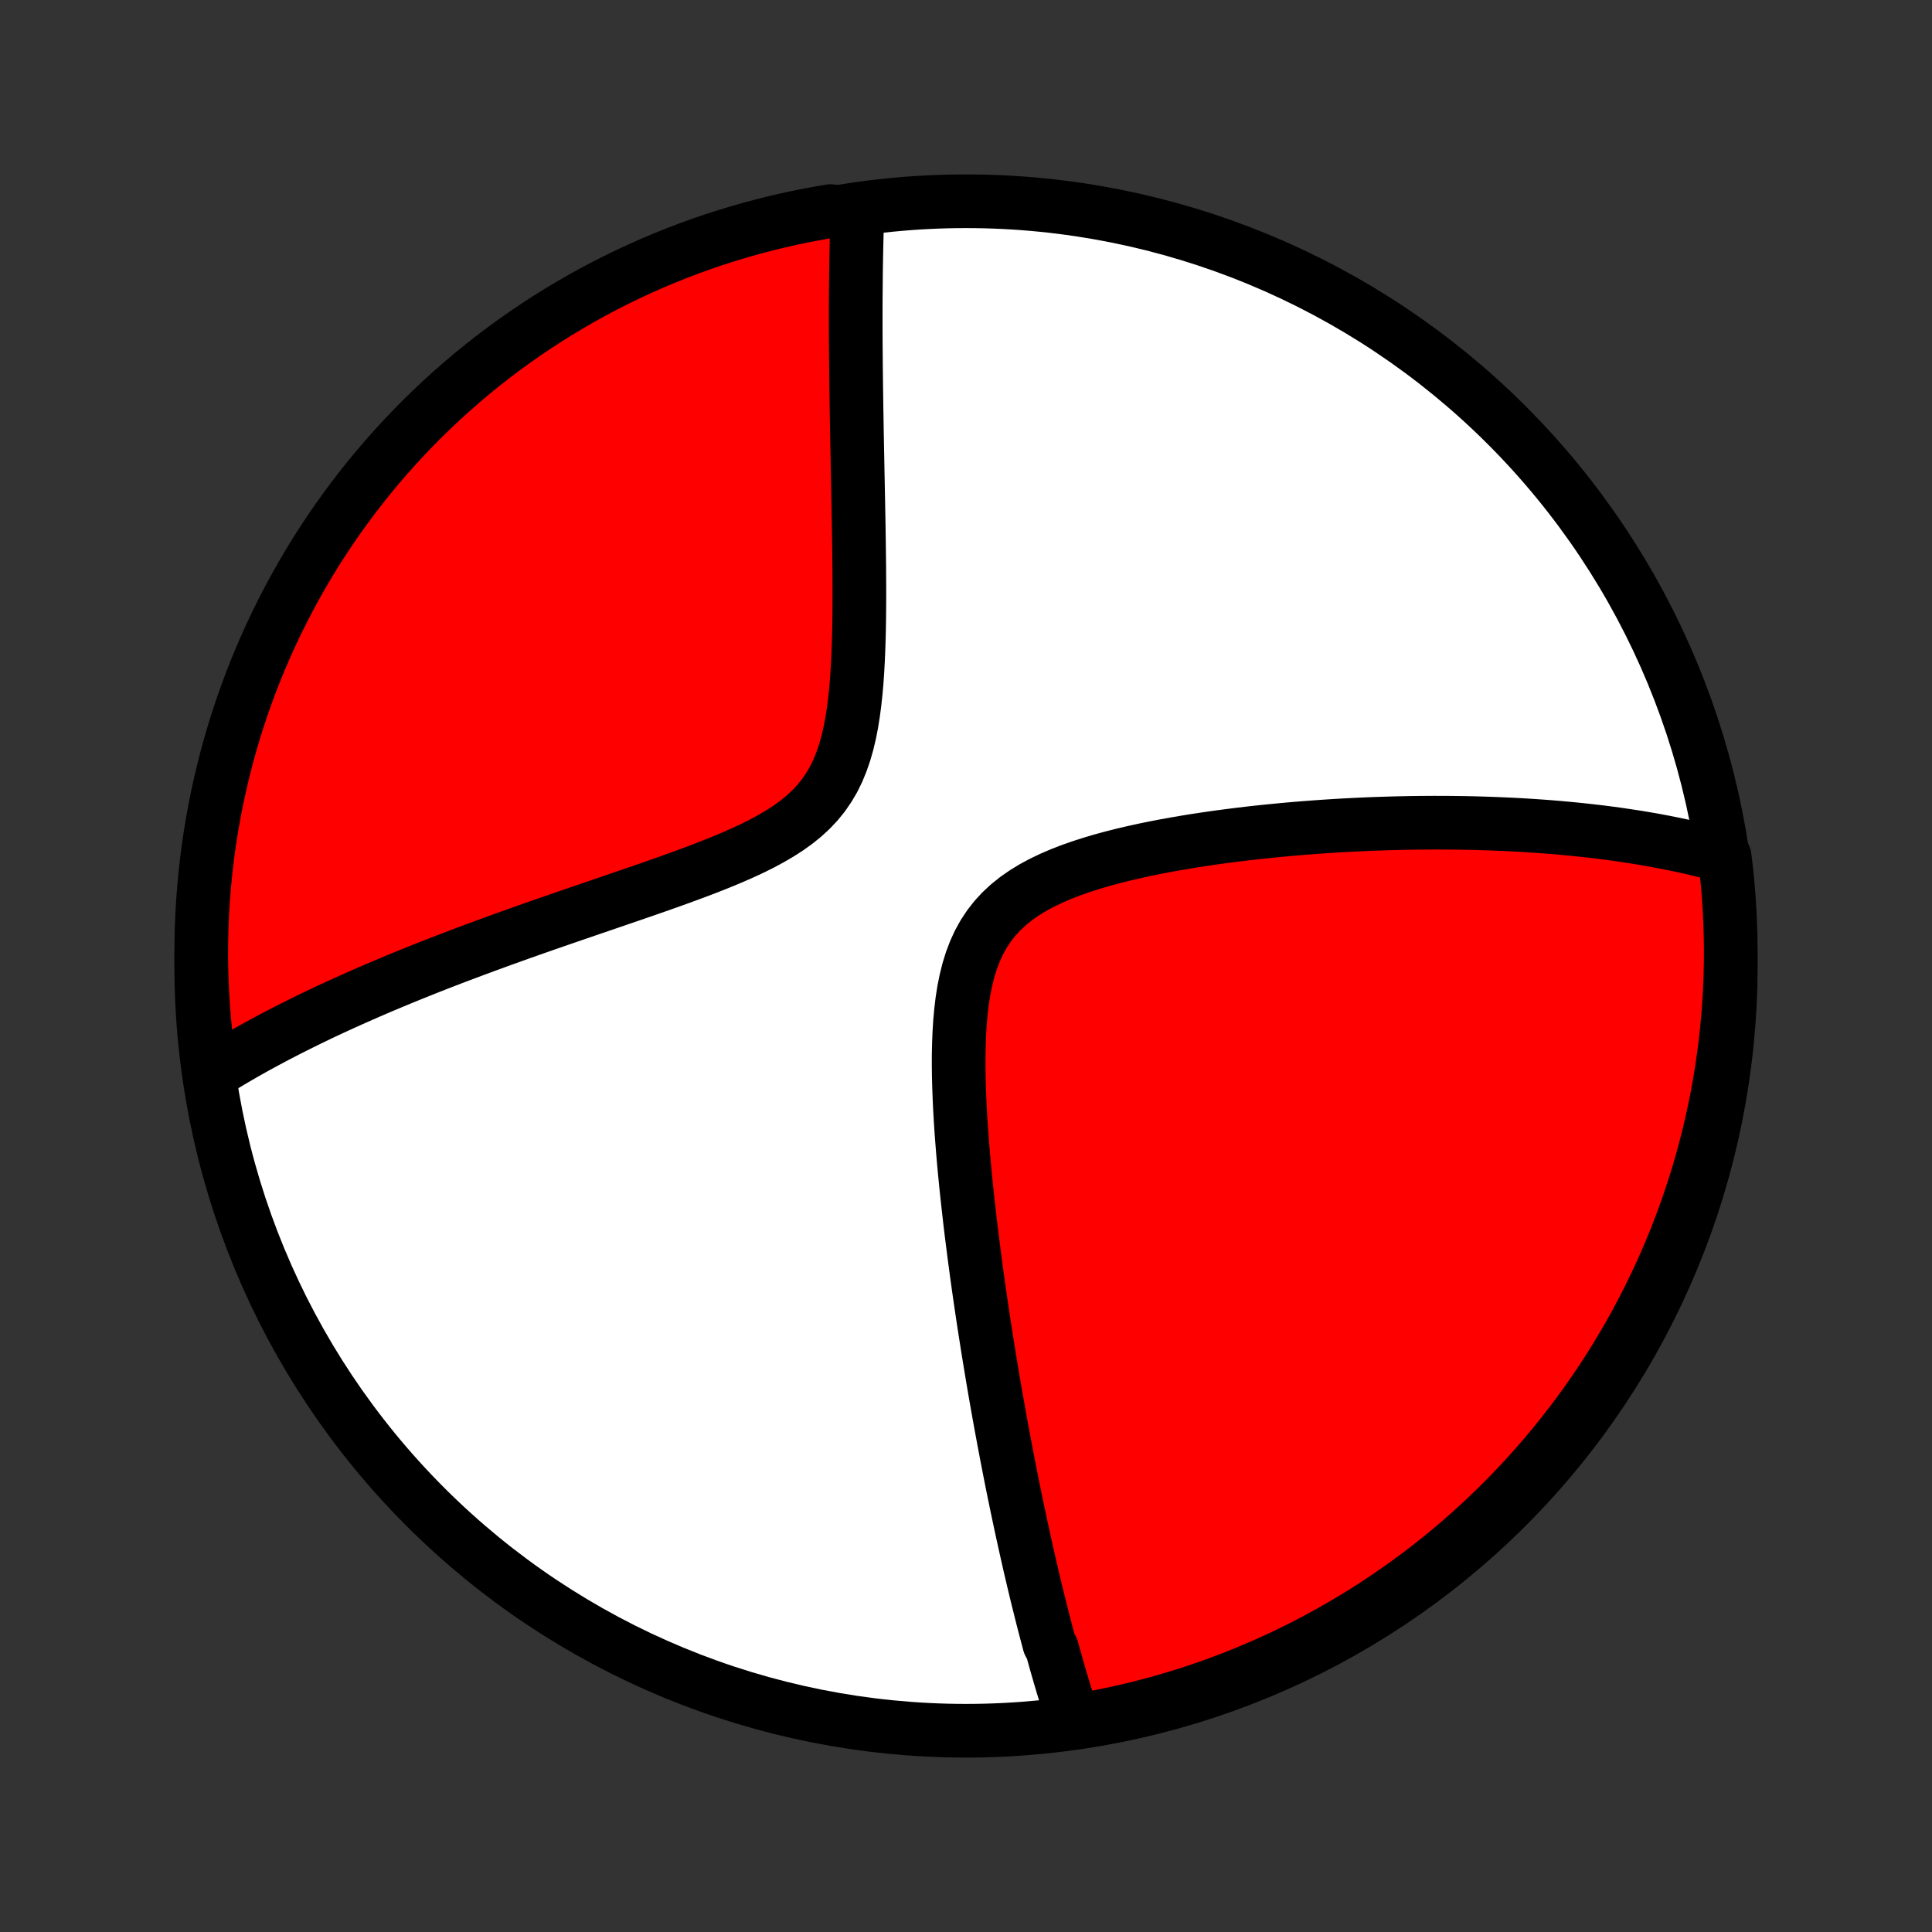<?xml version="1.0" encoding="utf-8" standalone="no"?>
<!DOCTYPE svg PUBLIC "-//W3C//DTD SVG 1.1//EN"
  "http://www.w3.org/Graphics/SVG/1.1/DTD/svg11.dtd">
<!-- Created with matplotlib (http://matplotlib.org/) -->
<svg height="72pt" version="1.1" viewBox="0 0 72 72" width="72pt" xmlns="http://www.w3.org/2000/svg" xmlns:xlink="http://www.w3.org/1999/xlink">
 <rect x="0" y="0" width="72" height="72" fill="#333333" stroke="none"/>
 <defs>
  <style type="text/css">
*{stroke-linecap:butt;stroke-linejoin:round;}
  </style>
 </defs>
 <g id="figure_1">
  <g id="patch_1">
   <path d="
M0 72
L72 72
L72 0
L0 0
z
" style="fill:none;"/>
  </g>
  <g id="axes_1">
   <g id="PatchCollection_1">
    <defs>
     <path d="
M36 -7.5
C43.558 -7.5 50.808 -10.503 56.153 -15.848
C61.497 -21.192 64.5 -28.442 64.5 -36
C64.5 -43.558 61.497 -50.808 56.153 -56.153
C50.808 -61.497 43.558 -64.5 36 -64.5
C28.442 -64.5 21.192 -61.497 15.848 -56.153
C10.503 -50.808 7.5 -43.558 7.5 -36
C7.5 -28.442 10.503 -21.192 15.848 -15.848
C21.192 -10.503 28.442 -7.5 36 -7.5
z
" id="C0_0_a811fe30f3"/>
     <path d="
M40.029 -7.823
L39.971 -8.001
L39.913 -8.18
L39.855 -8.359
L39.798 -8.538
L39.742 -8.718
L39.686 -8.899
L39.631 -9.08
L39.576 -9.262
L39.522 -9.445
L39.468 -9.629
L39.415 -9.813
L39.362 -9.998
L39.31 -10.184
L39.258 -10.37
L39.206 -10.558
L39.103 -10.747
L39.053 -10.936
L39.002 -11.127
L38.952 -11.319
L38.902 -11.512
L38.852 -11.706
L38.803 -11.901
L38.754 -12.098
L38.704 -12.296
L38.655 -12.495
L38.606 -12.696
L38.558 -12.899
L38.509 -13.102
L38.461 -13.308
L38.412 -13.515
L38.364 -13.724
L38.316 -13.935
L38.268 -14.148
L38.22 -14.362
L38.172 -14.578
L38.124 -14.797
L38.076 -15.018
L38.028 -15.24
L37.98 -15.465
L37.932 -15.693
L37.883 -15.923
L37.836 -16.155
L37.787 -16.39
L37.739 -16.627
L37.691 -16.867
L37.643 -17.11
L37.595 -17.356
L37.546 -17.604
L37.498 -17.856
L37.45 -18.111
L37.401 -18.369
L37.353 -18.63
L37.304 -18.894
L37.255 -19.162
L37.207 -19.433
L37.158 -19.708
L37.109 -19.987
L37.06 -20.269
L37.011 -20.555
L36.963 -20.845
L36.914 -21.139
L36.865 -21.437
L36.816 -21.739
L36.768 -22.045
L36.719 -22.355
L36.67 -22.669
L36.622 -22.988
L36.574 -23.311
L36.526 -23.639
L36.478 -23.971
L36.431 -24.307
L36.384 -24.648
L36.338 -24.994
L36.292 -25.343
L36.247 -25.698
L36.202 -26.056
L36.158 -26.419
L36.116 -26.787
L36.074 -27.159
L36.033 -27.534
L35.994 -27.914
L35.956 -28.298
L35.92 -28.685
L35.886 -29.076
L35.855 -29.47
L35.825 -29.867
L35.799 -30.267
L35.776 -30.669
L35.757 -31.074
L35.742 -31.48
L35.731 -31.886
L35.726 -32.294
L35.727 -32.701
L35.736 -33.107
L35.752 -33.511
L35.777 -33.913
L35.813 -34.31
L35.86 -34.703
L35.921 -35.09
L35.997 -35.468
L36.089 -35.838
L36.2 -36.197
L36.331 -36.543
L36.483 -36.875
L36.658 -37.192
L36.856 -37.492
L37.077 -37.775
L37.321 -38.04
L37.587 -38.287
L37.873 -38.516
L38.178 -38.728
L38.5 -38.925
L38.837 -39.106
L39.186 -39.273
L39.547 -39.428
L39.916 -39.571
L40.293 -39.703
L40.676 -39.826
L41.063 -39.941
L41.454 -40.047
L41.848 -40.147
L42.243 -40.239
L42.638 -40.326
L43.034 -40.407
L43.429 -40.483
L43.823 -40.554
L44.215 -40.621
L44.605 -40.684
L44.993 -40.742
L45.377 -40.797
L45.759 -40.848
L46.138 -40.896
L46.513 -40.941
L46.884 -40.983
L47.251 -41.021
L47.615 -41.057
L47.974 -41.091
L48.329 -41.122
L48.68 -41.15
L49.027 -41.176
L49.369 -41.2
L49.707 -41.222
L50.041 -41.242
L50.371 -41.259
L50.696 -41.275
L51.017 -41.289
L51.333 -41.301
L51.646 -41.311
L51.954 -41.32
L52.258 -41.327
L52.558 -41.333
L52.854 -41.337
L53.147 -41.339
L53.435 -41.341
L53.719 -41.34
L54 -41.339
L54.277 -41.336
L54.55 -41.332
L54.821 -41.327
L55.087 -41.32
L55.35 -41.312
L55.61 -41.303
L55.867 -41.293
L56.12 -41.282
L56.371 -41.27
L56.618 -41.257
L56.863 -41.243
L57.105 -41.227
L57.344 -41.211
L57.58 -41.194
L57.814 -41.176
L58.045 -41.157
L58.274 -41.136
L58.501 -41.115
L58.725 -41.093
L58.947 -41.07
L59.167 -41.046
L59.385 -41.021
L59.6 -40.996
L59.814 -40.969
L60.026 -40.941
L60.236 -40.913
L60.444 -40.883
L60.65 -40.852
L60.855 -40.821
L61.058 -40.789
L61.26 -40.755
L61.46 -40.721
L61.658 -40.686
L61.856 -40.649
L62.052 -40.612
L62.246 -40.573
L62.44 -40.534
L62.632 -40.493
L62.823 -40.452
L63.013 -40.409
L63.202 -40.365
L63.39 -40.32
L63.577 -40.273
L63.763 -40.226
L63.948 -40.177
L64.133 -40.127
L64.273 -40.075
L64.331 -39.593
L64.381 -39.099
L64.422 -38.604
L64.454 -38.108
L64.478 -37.612
L64.493 -37.115
L64.5 -36.618
L64.498 -36.121
L64.487 -35.623
L64.467 -35.126
L64.439 -34.629
L64.402 -34.132
L64.356 -33.636
L64.302 -33.141
L64.239 -32.647
L64.168 -32.153
L64.088 -31.661
L63.999 -31.17
L63.902 -30.68
L63.796 -30.193
L63.682 -29.706
L63.56 -29.222
L63.429 -28.74
L63.29 -28.26
L63.142 -27.783
L62.986 -27.308
L62.822 -26.835
L62.65 -26.366
L62.47 -25.899
L62.281 -25.436
L62.085 -24.975
L61.88 -24.518
L61.668 -24.065
L61.448 -23.615
L61.22 -23.169
L60.985 -22.727
L60.742 -22.288
L60.491 -21.855
L60.233 -21.425
L59.968 -21
L59.695 -20.579
L59.415 -20.163
L59.128 -19.752
L58.834 -19.346
L58.532 -18.945
L58.224 -18.549
L57.91 -18.158
L57.588 -17.773
L57.26 -17.393
L56.926 -17.02
L56.585 -16.651
L56.238 -16.289
L55.884 -15.933
L55.525 -15.583
L55.16 -15.239
L54.788 -14.901
L54.412 -14.57
L54.029 -14.245
L53.641 -13.927
L53.248 -13.616
L52.849 -13.312
L52.446 -13.014
L52.037 -12.724
L51.623 -12.44
L51.205 -12.164
L50.782 -11.895
L50.354 -11.633
L49.922 -11.379
L49.486 -11.132
L49.046 -10.893
L48.602 -10.661
L48.154 -10.438
L47.702 -10.221
L47.247 -10.013
L46.788 -9.813
L46.326 -9.621
L45.861 -9.436
L45.393 -9.26
L44.922 -9.092
L44.448 -8.932
L43.971 -8.781
L43.493 -8.638
L43.012 -8.503
L42.529 -8.376
L42.043 -8.258
L41.556 -8.148
L41.068 -8.047
L40.578 -7.954
z
" id="C0_1_8c57084d0d"/>
     <path d="
M7.883 -32.006
L8.046 -32.108
L8.211 -32.209
L8.378 -32.31
L8.546 -32.411
L8.716 -32.512
L8.889 -32.612
L9.063 -32.713
L9.239 -32.813
L9.417 -32.913
L9.597 -33.012
L9.78 -33.112
L9.965 -33.212
L10.152 -33.312
L10.341 -33.411
L10.533 -33.511
L10.727 -33.611
L10.924 -33.71
L11.123 -33.81
L11.325 -33.91
L11.53 -34.011
L11.738 -34.111
L11.948 -34.212
L12.162 -34.313
L12.379 -34.414
L12.598 -34.515
L12.821 -34.617
L13.047 -34.719
L13.277 -34.821
L13.51 -34.924
L13.746 -35.027
L13.986 -35.131
L14.23 -35.235
L14.478 -35.339
L14.729 -35.444
L14.985 -35.55
L15.244 -35.656
L15.507 -35.762
L15.775 -35.869
L16.046 -35.977
L16.322 -36.085
L16.603 -36.194
L16.887 -36.303
L17.177 -36.413
L17.47 -36.523
L17.769 -36.635
L18.072 -36.747
L18.379 -36.859
L18.691 -36.973
L19.008 -37.087
L19.329 -37.202
L19.655 -37.317
L19.986 -37.434
L20.321 -37.551
L20.661 -37.669
L21.005 -37.788
L21.354 -37.908
L21.707 -38.029
L22.064 -38.151
L22.424 -38.274
L22.789 -38.399
L23.156 -38.525
L23.527 -38.652
L23.901 -38.78
L24.277 -38.911
L24.655 -39.043
L25.034 -39.178
L25.414 -39.315
L25.794 -39.455
L26.174 -39.598
L26.552 -39.745
L26.927 -39.895
L27.299 -40.051
L27.665 -40.212
L28.026 -40.38
L28.378 -40.555
L28.72 -40.739
L29.05 -40.932
L29.367 -41.135
L29.668 -41.351
L29.952 -41.58
L30.216 -41.823
L30.46 -42.082
L30.682 -42.355
L30.882 -42.645
L31.061 -42.949
L31.218 -43.268
L31.355 -43.601
L31.474 -43.946
L31.576 -44.302
L31.663 -44.667
L31.736 -45.04
L31.797 -45.419
L31.848 -45.804
L31.89 -46.192
L31.925 -46.584
L31.952 -46.976
L31.974 -47.37
L31.991 -47.764
L32.004 -48.157
L32.014 -48.548
L32.02 -48.938
L32.024 -49.326
L32.026 -49.711
L32.026 -50.093
L32.024 -50.471
L32.022 -50.846
L32.018 -51.217
L32.013 -51.584
L32.008 -51.946
L32.003 -52.304
L31.997 -52.658
L31.99 -53.007
L31.984 -53.352
L31.977 -53.691
L31.971 -54.026
L31.964 -54.357
L31.958 -54.682
L31.952 -55.003
L31.946 -55.319
L31.94 -55.63
L31.934 -55.937
L31.929 -56.239
L31.924 -56.536
L31.919 -56.828
L31.915 -57.117
L31.911 -57.401
L31.907 -57.68
L31.904 -57.955
L31.901 -58.226
L31.898 -58.493
L31.896 -58.756
L31.894 -59.015
L31.892 -59.27
L31.891 -59.521
L31.89 -59.768
L31.89 -60.012
L31.89 -60.252
L31.89 -60.489
L31.891 -60.722
L31.892 -60.953
L31.894 -61.179
L31.896 -61.403
L31.898 -61.624
L31.9 -61.841
L31.903 -62.056
L31.907 -62.268
L31.91 -62.477
L31.915 -62.684
L31.919 -62.888
L31.924 -63.089
L31.929 -63.288
L31.934 -63.485
L31.94 -63.679
L31.947 -63.871
L31.44 -64.061
L30.95 -64.133
L30.461 -64.049
L29.974 -63.957
L29.489 -63.856
L29.006 -63.746
L28.525 -63.628
L28.046 -63.502
L27.569 -63.367
L27.096 -63.224
L26.624 -63.073
L26.156 -62.914
L25.691 -62.746
L25.229 -62.57
L24.77 -62.386
L24.314 -62.194
L23.863 -61.994
L23.414 -61.786
L22.97 -61.571
L22.529 -61.347
L22.093 -61.116
L21.661 -60.877
L21.234 -60.63
L20.81 -60.376
L20.392 -60.115
L19.978 -59.846
L19.569 -59.57
L19.165 -59.287
L18.766 -58.996
L18.373 -58.699
L17.985 -58.395
L17.602 -58.084
L17.225 -57.766
L16.854 -57.442
L16.488 -57.111
L16.129 -56.773
L15.775 -56.43
L15.428 -56.08
L15.087 -55.724
L14.752 -55.362
L14.424 -54.994
L14.102 -54.62
L13.787 -54.241
L13.479 -53.856
L13.177 -53.465
L12.883 -53.07
L12.595 -52.669
L12.315 -52.263
L12.042 -51.852
L11.776 -51.436
L11.518 -51.016
L11.267 -50.59
L11.024 -50.161
L10.788 -49.727
L10.56 -49.289
L10.34 -48.847
L10.127 -48.401
L9.922 -47.952
L9.726 -47.498
L9.537 -47.041
L9.356 -46.581
L9.184 -46.118
L9.019 -45.651
L8.863 -45.182
L8.715 -44.709
L8.576 -44.234
L8.445 -43.757
L8.322 -43.277
L8.208 -42.795
L8.102 -42.311
L8.004 -41.825
L7.915 -41.337
L7.835 -40.848
L7.763 -40.357
L7.7 -39.865
L7.646 -39.371
L7.6 -38.877
L7.562 -38.382
L7.534 -37.886
L7.514 -37.389
L7.503 -36.892
L7.5 -36.395
L7.506 -35.897
L7.521 -35.4
L7.545 -34.903
L7.577 -34.406
L7.618 -33.91
L7.667 -33.414
z
" id="C0_2_0ff2665af5"/>
    </defs>
    <g clip-path="url(#p1bffca34e9)">
     <use style="fill:#ffffff;stroke:#000000;stroke-width:2.0;" x="0.0" xlink:href="#C0_0_a811fe30f3" y="72.0"/>
    </g>
    <g clip-path="url(#p1bffca34e9)">
     <use style="fill:#ff0000;stroke:#000000;stroke-width:2.0;" x="0.0" xlink:href="#C0_1_8c57084d0d" y="72.0"/>
    </g>
    <g clip-path="url(#p1bffca34e9)">
     <use style="fill:#ff0000;stroke:#000000;stroke-width:2.0;" x="0.0" xlink:href="#C0_2_0ff2665af5" y="72.0"/>
    </g>
   </g>
  </g>
 </g>
 <defs>
  <clipPath id="p1bffca34e9">
   <rect height="72.0" width="72.0" x="0.0" y="0.0"/>
  </clipPath>
 </defs>
</svg>
